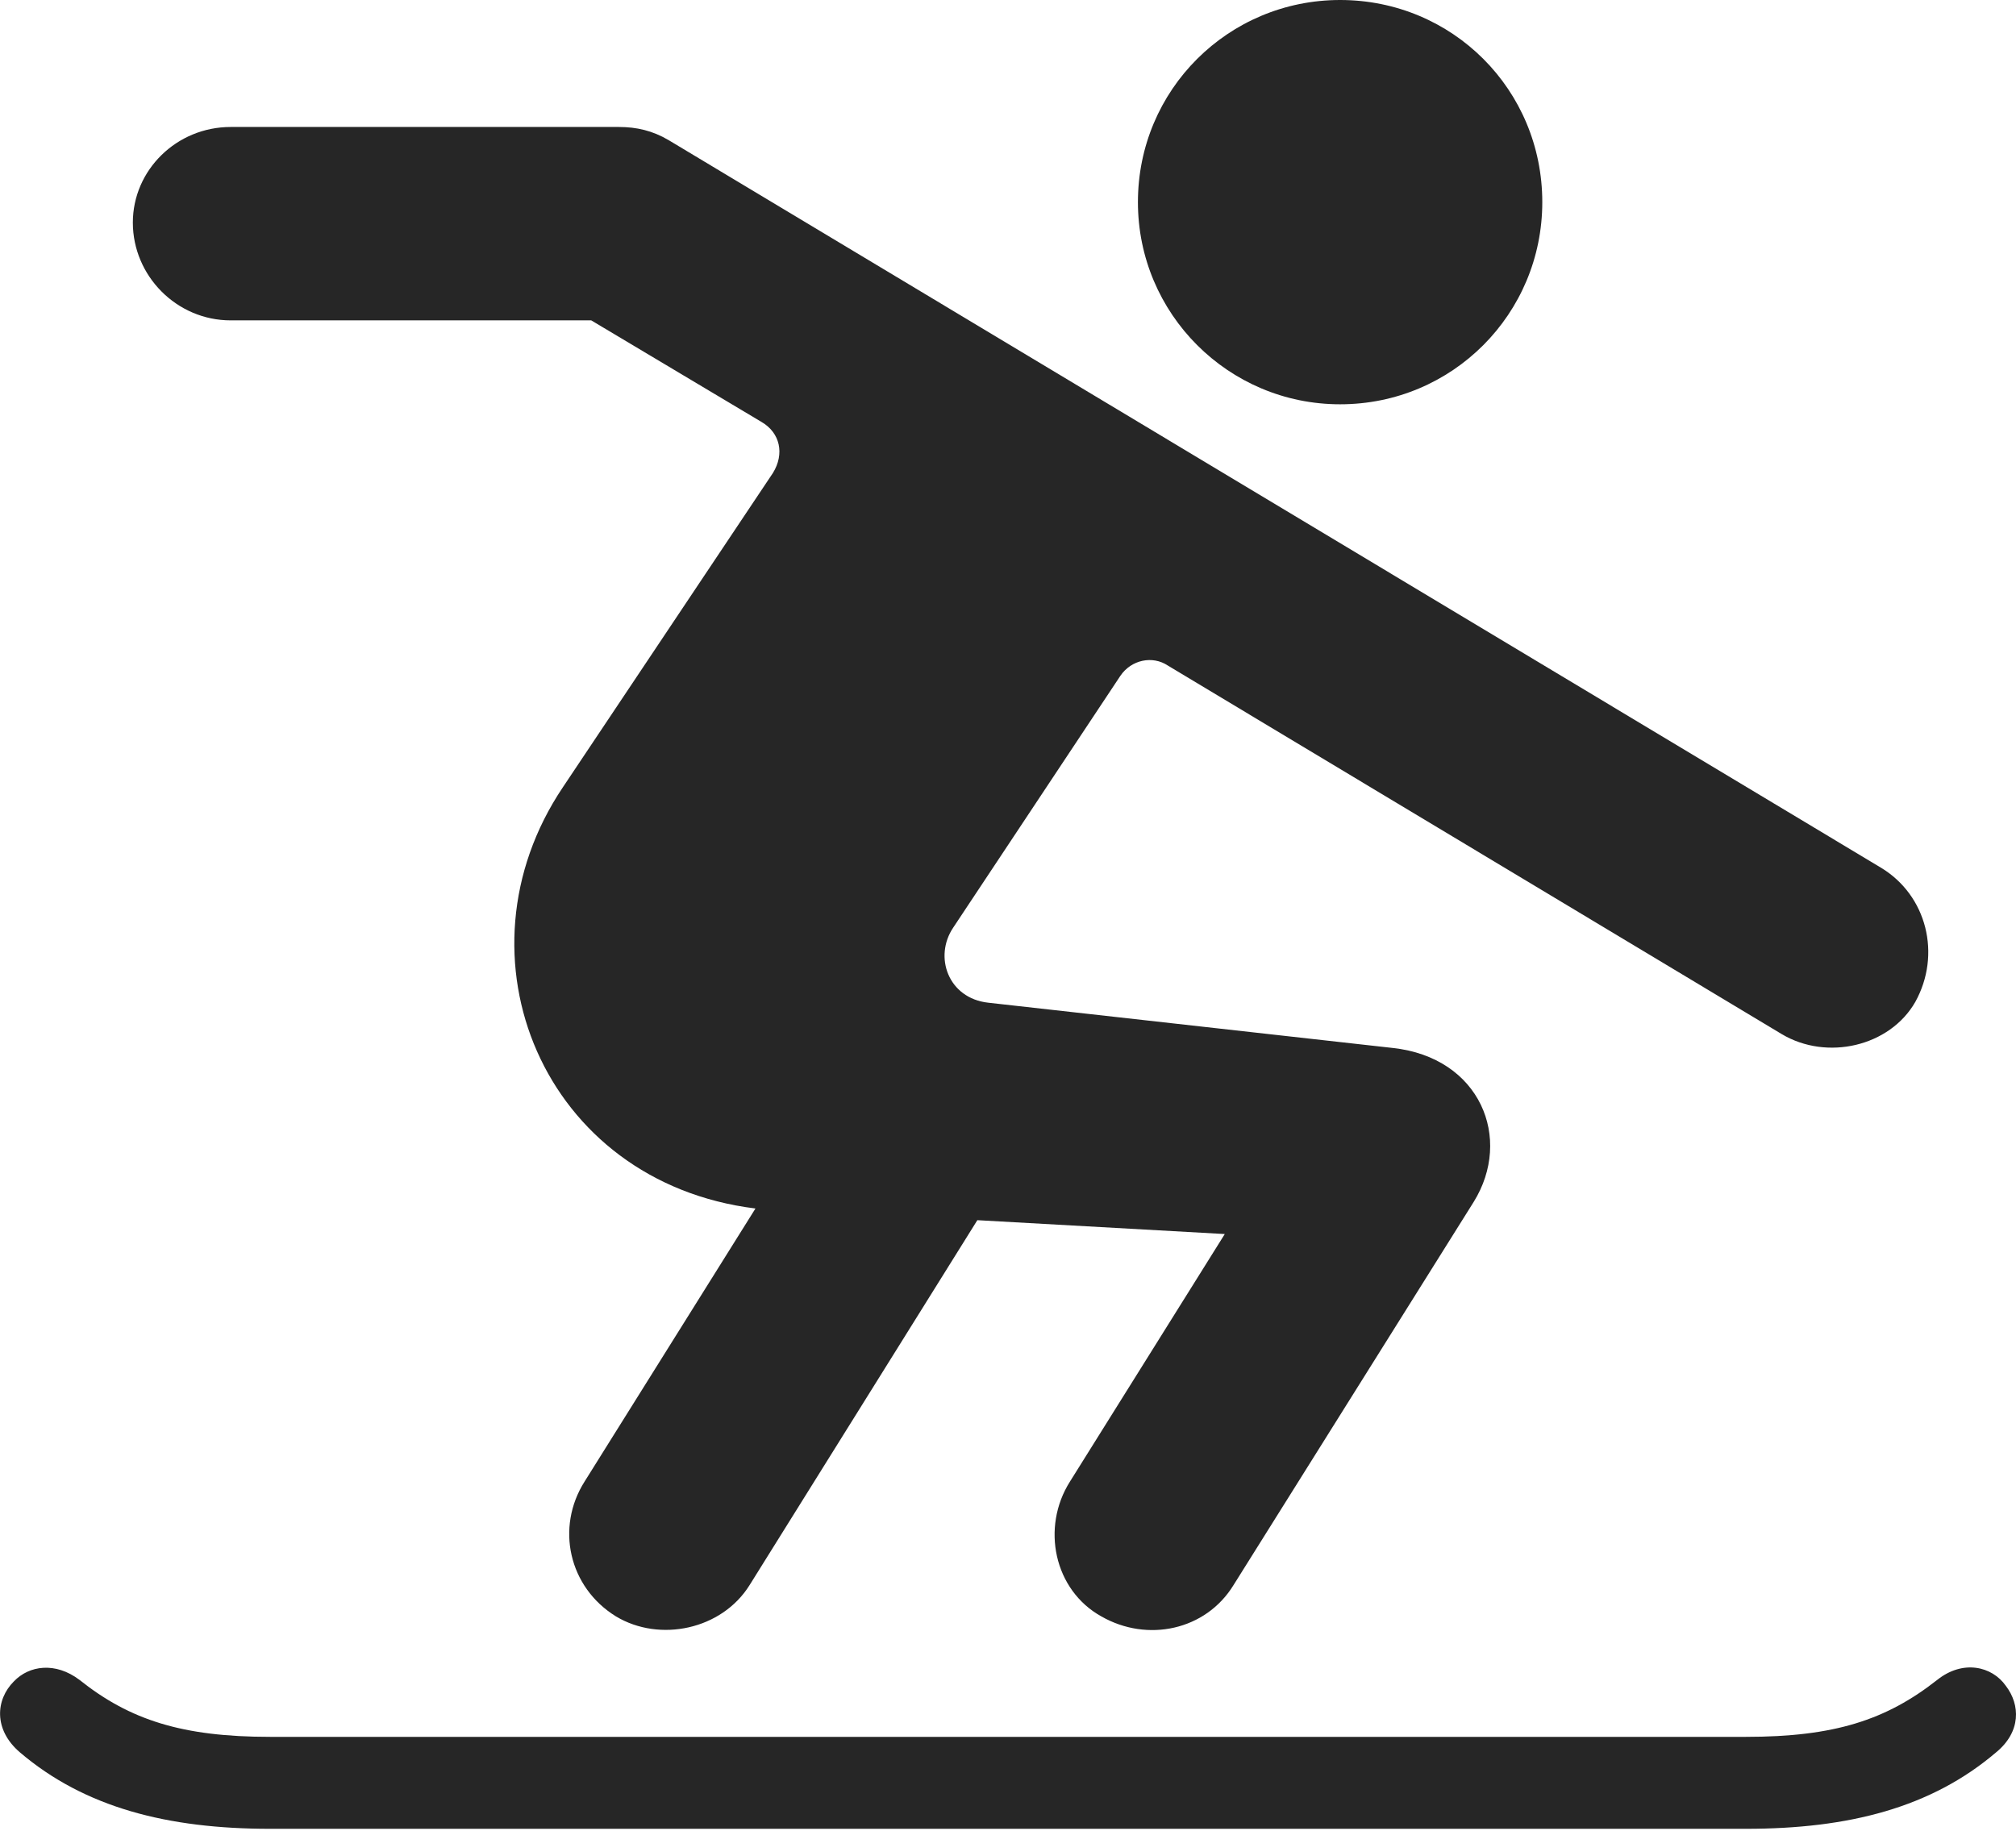 <?xml version="1.0" encoding="UTF-8"?>
<!--Generator: Apple Native CoreSVG 326-->
<!DOCTYPE svg
PUBLIC "-//W3C//DTD SVG 1.1//EN"
       "http://www.w3.org/Graphics/SVG/1.1/DTD/svg11.dtd">
<svg version="1.1" xmlns="http://www.w3.org/2000/svg" xmlns:xlink="http://www.w3.org/1999/xlink" viewBox="0 0 690.501 627.25">
 <g>
  <rect height="627.25" opacity="0" width="690.501" x="0" y="0"/>
  <path d="M459.001 138.5C497.501 138.5 528.251 107.5 528.251 69.25C528.251 30.75 497.501 0 459.001 0C420.751 0 389.751 30.75 389.751 69.25C389.751 107.5 420.751 138.5 459.001 138.5ZM211.001 553.75C226.001 562.75 247.251 558.25 256.751 543L334.751 418L419.501 422.75L366.501 507.5C356.501 523.25 361.001 544.75 377.251 553.75C393.001 562.75 413.001 558.5 422.501 543L504.751 411.75C518.251 390 507.001 362.25 477.001 359L338.501 343.5C324.751 342 319.751 327.75 326.501 317.75L383.751 231.5C387.501 226 394.751 224.5 400.001 228L610.251 354.25C625.751 363.5 647.251 358.5 656.001 343.25C665.001 327 660.001 306.75 644.251 297.25L229.001 48C223.501 44.75 218.001 43.5 212.001 43.5L79.001 43.5C60.501 43.5 45.501 58.25 45.501 76.25C45.501 94.5 60.501 109.75 79.001 109.75L202.501 109.75L260.751 144.5C267.251 148.25 268.751 155.5 264.751 162L192.751 269.75C154.001 327.5 186.001 405 258.751 414L200.251 507.5C190.251 523.25 194.751 543.75 211.001 553.75ZM92.501 626.5L598.001 626.5C633.251 626.5 661.501 619.25 683.751 600.25C692.251 593.25 692.001 584 687.001 577.5C682.251 570.75 672.251 568.5 663.501 575.5C646.001 589.25 628.251 595 598.001 595L92.501 595C62.501 595 44.501 589.25 27.251 575.5C19.001 569.25 10.001 570.5 4.751 576C-1.499 582.25-2.249 592.5 6.751 600.25C29.001 619.25 57.501 626.5 92.501 626.5Z" fill="black" fill-opacity="0.85"/>
 </g>
</svg>

